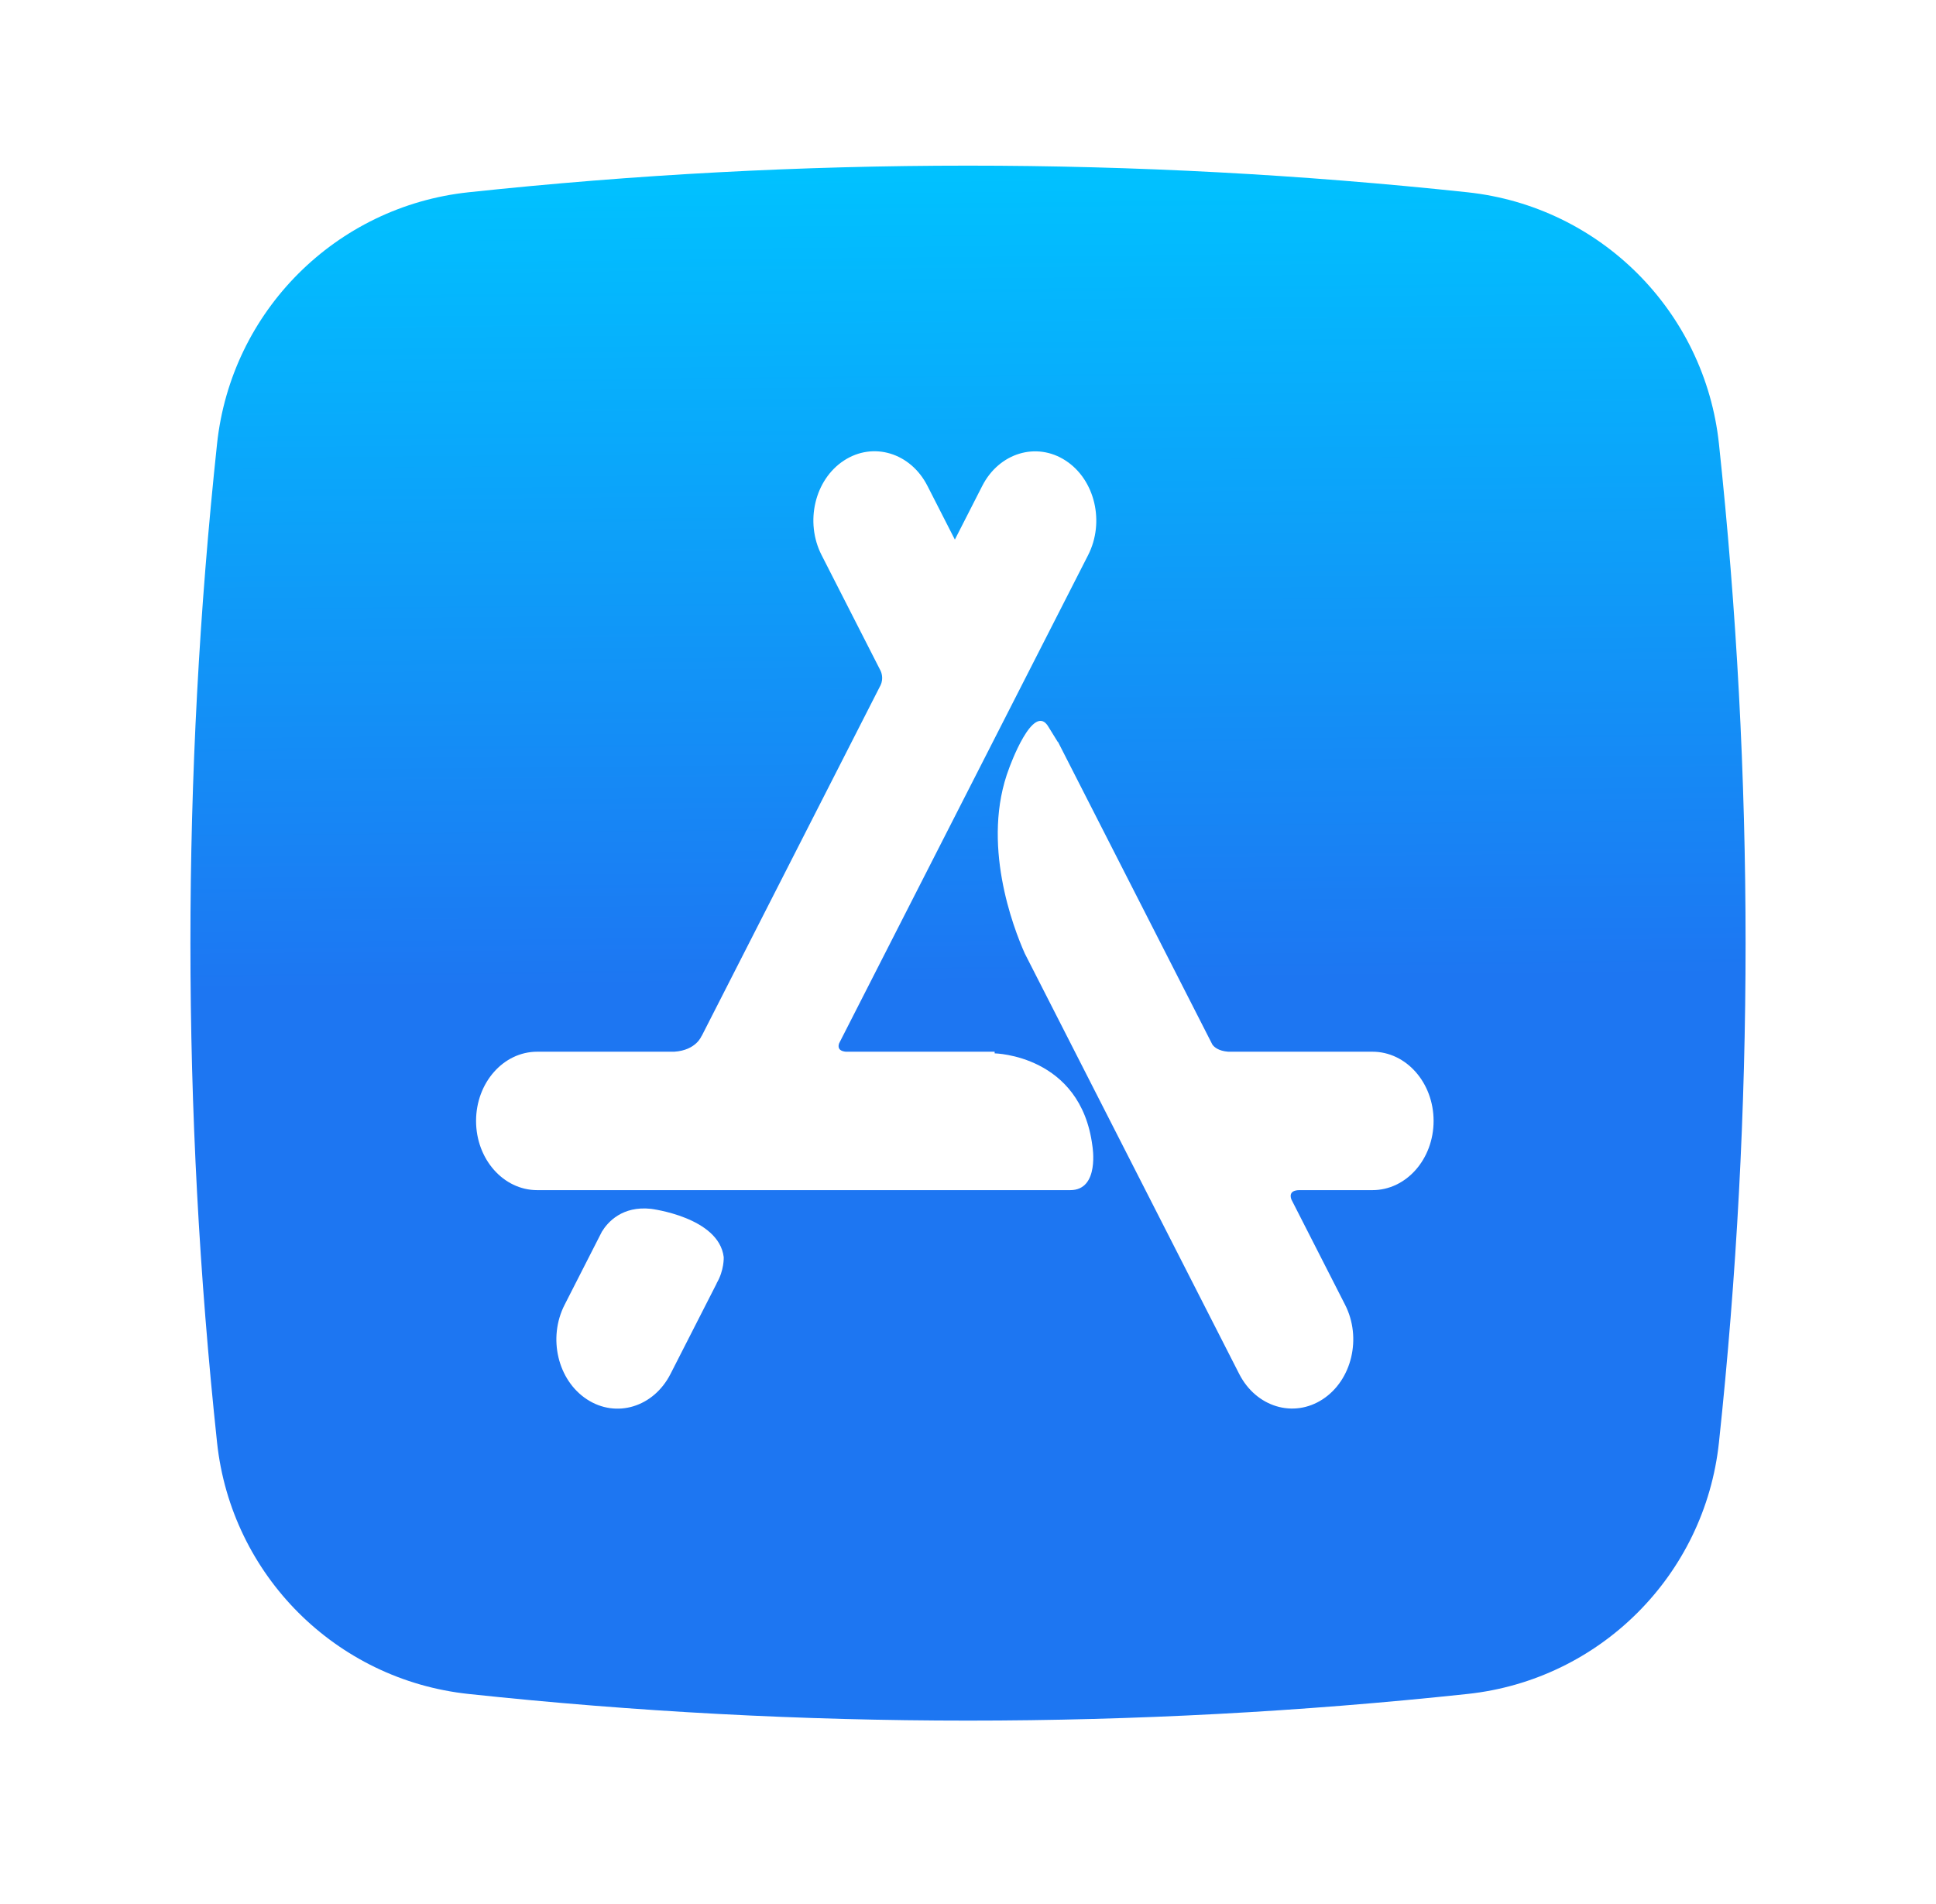 <svg width="61" height="60" viewBox="0 0 61 60" fill="none" xmlns="http://www.w3.org/2000/svg">
<g filter="url(#filter0_d_1_10880)">
<path d="M14.764 0.839C25.244 -0.28 35.756 -0.28 46.236 0.839C50.414 1.285 53.715 4.586 54.161 8.765C55.28 19.245 55.28 29.756 54.161 40.236C53.715 44.414 50.414 47.715 46.236 48.161C35.756 49.28 25.245 49.28 14.765 48.161C10.585 47.715 7.285 44.414 6.839 40.236C5.72 29.756 5.72 19.245 6.839 8.765C7.285 4.586 10.585 1.285 14.764 0.839Z" fill="url(#paint0_linear_1_10880)"/>
<path d="M22.578 35.221L22.582 35.222L21.125 38.079C20.593 39.122 19.415 39.48 18.494 38.877C17.572 38.275 17.257 36.942 17.789 35.899L18.862 33.794L18.965 33.592C19.149 33.292 19.603 32.776 20.511 32.873C20.511 32.873 22.648 33.135 22.803 34.393C22.803 34.393 22.824 34.807 22.578 35.221ZM43.244 27.922H38.7C38.391 27.899 38.256 27.774 38.203 27.701L38.199 27.695L33.335 18.157L33.329 18.161L33.037 17.688C32.559 16.86 31.8 18.977 31.8 18.977C30.894 21.336 31.929 24.018 32.29 24.828L39.045 38.076C39.577 39.119 40.755 39.477 41.676 38.874C42.597 38.272 42.913 36.939 42.381 35.896L40.692 32.583C40.659 32.503 40.602 32.285 40.949 32.284H43.244C44.308 32.284 45.17 31.308 45.17 30.103C45.17 28.899 44.308 27.922 43.244 27.922ZM34.419 30.887C34.419 30.887 34.661 32.284 33.723 32.284H32.784V32.284H16.926C15.862 32.284 15 31.308 15 30.103C15 28.899 15.862 27.922 16.926 27.922H21.244C21.942 27.877 22.107 27.421 22.107 27.421L22.111 27.423L27.747 16.369L27.746 16.369C27.848 16.155 27.763 15.954 27.748 15.922L25.886 12.271C25.355 11.228 25.67 9.895 26.591 9.293C27.513 8.69 28.691 9.048 29.222 10.091L30.086 11.784L30.948 10.094C31.479 9.051 32.657 8.693 33.579 9.296C34.5 9.898 34.816 11.231 34.284 12.274L26.44 27.656C26.406 27.75 26.395 27.897 26.65 27.922H31.339L31.34 27.974C31.34 27.974 34.05 28.022 34.419 30.887Z" fill="white"/>
</g>
<defs>
<filter id="filter0_d_1_10880" x="0.78" y="0" width="59.44" height="59.44" filterUnits="userSpaceOnUse" color-interpolation-filters="sRGB">
<feFlood flood-opacity="0" result="BackgroundImageFix"/>
<feColorMatrix in="SourceAlpha" type="matrix" values="0 0 0 0 0 0 0 0 0 0 0 0 0 0 0 0 0 0 127 0" result="hardAlpha"/>
<feOffset dy="5.22"/>
<feGaussianBlur stdDeviation="2.61"/>
<feComposite in2="hardAlpha" operator="out"/>
<feColorMatrix type="matrix" values="0 0 0 0 0 0 0 0 0 0 0 0 0 0 0 0 0 0 0.1 0"/>
<feBlend mode="normal" in2="BackgroundImageFix" result="effect1_dropShadow_1_10880"/>
<feBlend mode="normal" in="SourceGraphic" in2="effect1_dropShadow_1_10880" result="shape"/>
</filter>
<linearGradient id="paint0_linear_1_10880" x1="30.5" y1="49" x2="30" y2="-8.11334e-07" gradientUnits="userSpaceOnUse">
<stop offset="0.474" stop-color="#1D76F2"/>
<stop offset="1" stop-color="#00C2FF"/>
</linearGradient>
</defs>
</svg>
